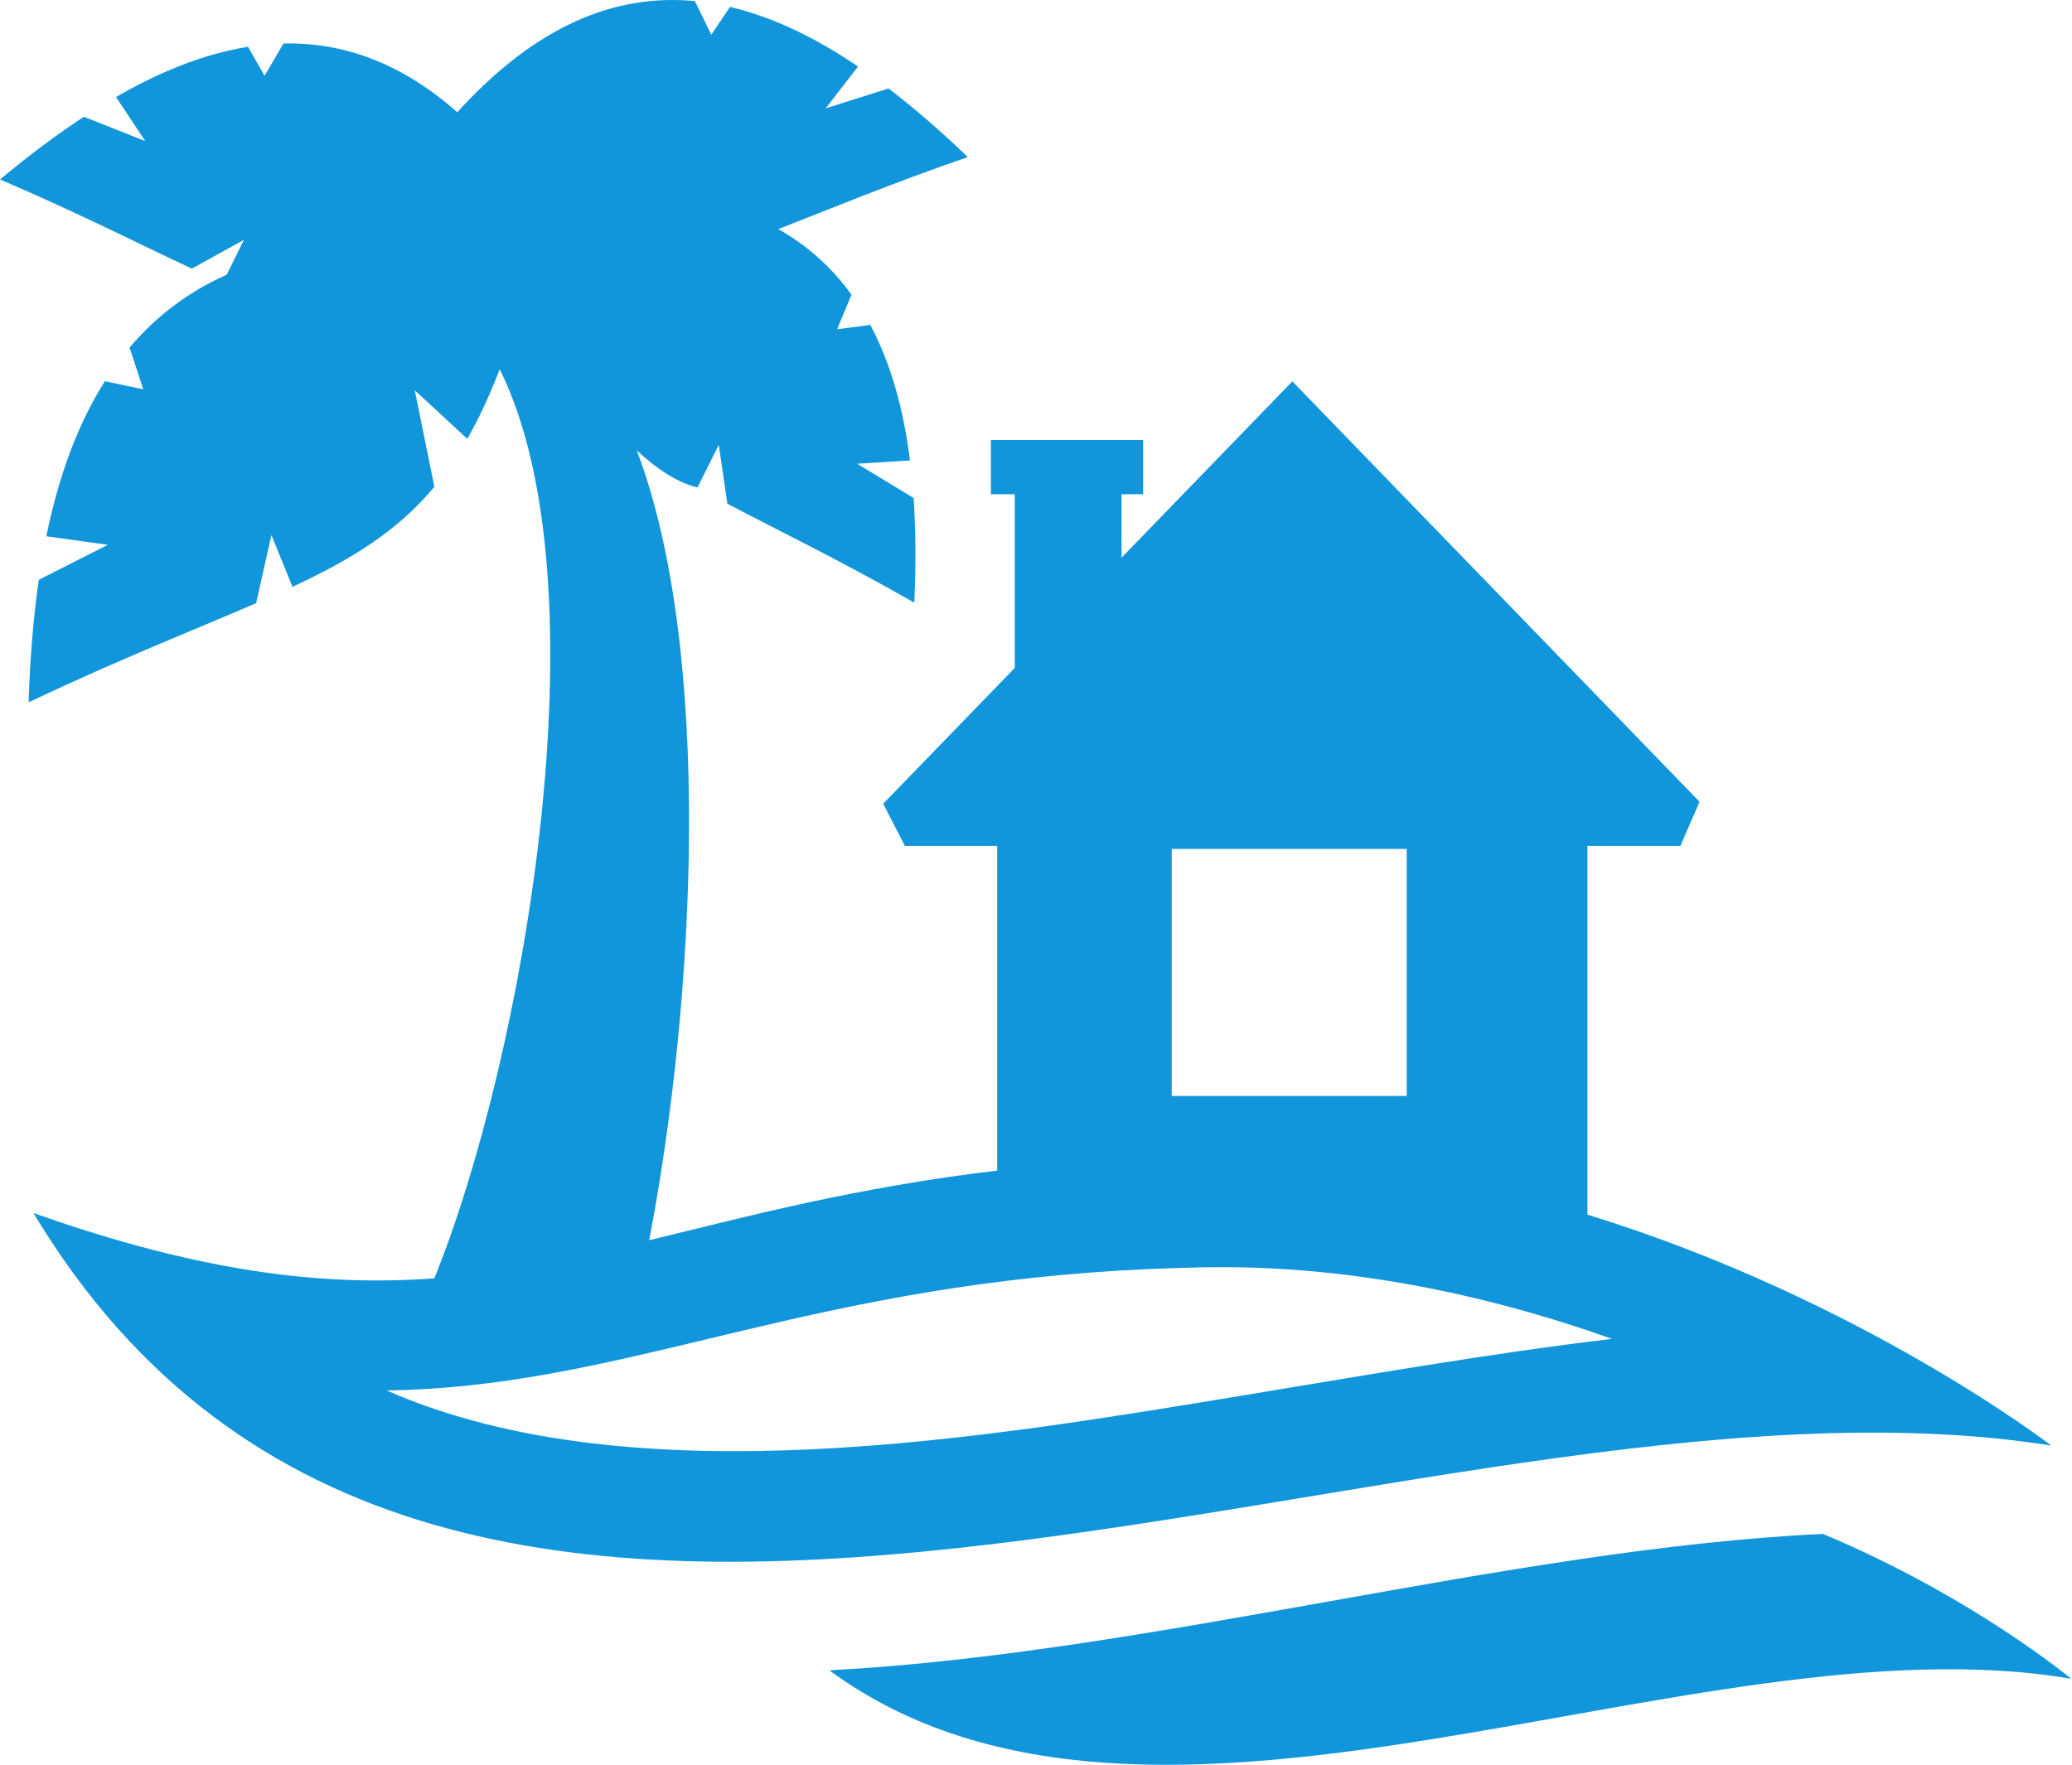 <?xml version="1.0" standalone="no"?><!DOCTYPE svg PUBLIC "-//W3C//DTD SVG 1.1//EN" "http://www.w3.org/Graphics/SVG/1.1/DTD/svg11.dtd"><svg t="1555420116550" class="icon" style="" viewBox="0 0 1202 1024" version="1.1" xmlns="http://www.w3.org/2000/svg" p-id="7666" xmlns:xlink="http://www.w3.org/1999/xlink" width="234.766" height="200"><defs><style type="text/css"></style></defs><path d="M131.53 159.392c-22.747 10.124-41.286 24.456-56.375 42.274l7.978 24.22-22.313-4.687c-16.035 25.331-26.955 55.786-33.942 89.964l35.653 4.965L22.511 336.414c-3.257 22.471-5.12 46.299-5.916 71.068 53.913-25.487 96.948-42.32 132.005-57.524l8.854-39.502 12.226 30.051c34.939-16.316 61.062-32.553 82.303-58.039l-11.358-56.022 30.455 28.191c6.707-11.717 12.9-25.015 18.816-40.422 62.449 126.136 13.382 401.416-37.952 527.507-64.158 4.73-134.947-3.298-232.569-37.914 239.196 397.882 798.462 75.833 1170.584 134.948 0 0-110.134-85.005-269.057-133.997L920.901 490.851l53.913 0 11.122-25.647c-175.011-180.718-108.147-111.681-236.221-243.926l-99.091 102.318 0-36.811 12.536 0 0-31.476-88.327 0 0 31.476 13.85 0 0 100.769-76.346 78.806 12.626 24.491 53.526 0 0 188.342c-82.148 9.804-144.674 26.523-201.885 40.417 27.035-140.626 37.001-341.743-7.186-458.233 11.791 10.964 23.902 18.826 35.213 21.44l12.347-24.727 4.963 34.18c28.821 15.205 64.279 32.237 108.462 57.41 0.953-21.124 0.913-41.455-0.398-60.742l-32.753-19.856 30.651-1.907c-3.728-29.491-10.997-56.053-23.028-78.648l-19.25 2.51 8.337-20.049c-11.078-15.373-25.055-28.189-42.443-38.077 29.459-11.394 64.357-26.048 109.937-41.768-15.247-14.645-30.577-28.023-45.977-39.818l-36.485 11.551 18.774-24.289c-24.611-16.674-49.426-28.75-74.277-34.582l-10.842 16.116-9.564-19.49c-45.777-4.373-91.79 13.815-137.803 64.475-32.557-28.75-66.341-40.658-100.842-39.864l-10.958 18.738-9.609-16.832C118.628 31.195 93.017 41.433 67.295 56.288l16.948 25.566L48.675 67.759C32.474 78.357 16.238 90.624 0 104.124c46.73 20.015 81.744 37.989 111.284 51.735l30.213-16.683L131.53 159.392 131.53 159.392zM816.05 635.921l-136.293 0L679.758 492.555l136.293 0L816.05 635.921 816.05 635.921zM1201.555 974.096c-218.991-37.56-532.585 133.08-720.458-4.921 187.347-9.932 394.08-70.473 576.382-79.164C1144.224 926.294 1201.555 974.096 1201.555 974.096L1201.555 974.096zM935.122 776.858c-72.019 8.581-143.446 21.196-210.536 32.237-149.874 24.617-356.001 60.778-499.72-2.062-0.158-0.078-0.358-0.155-0.555-0.242 131.568-1.989 228.876-54.792 407.848-68.369 21.639-1.663 43.314-2.614 64.946-3.052C777.947 733.704 858.737 749.701 935.122 776.858z" p-id="7667" fill="#1296db"></path></svg>